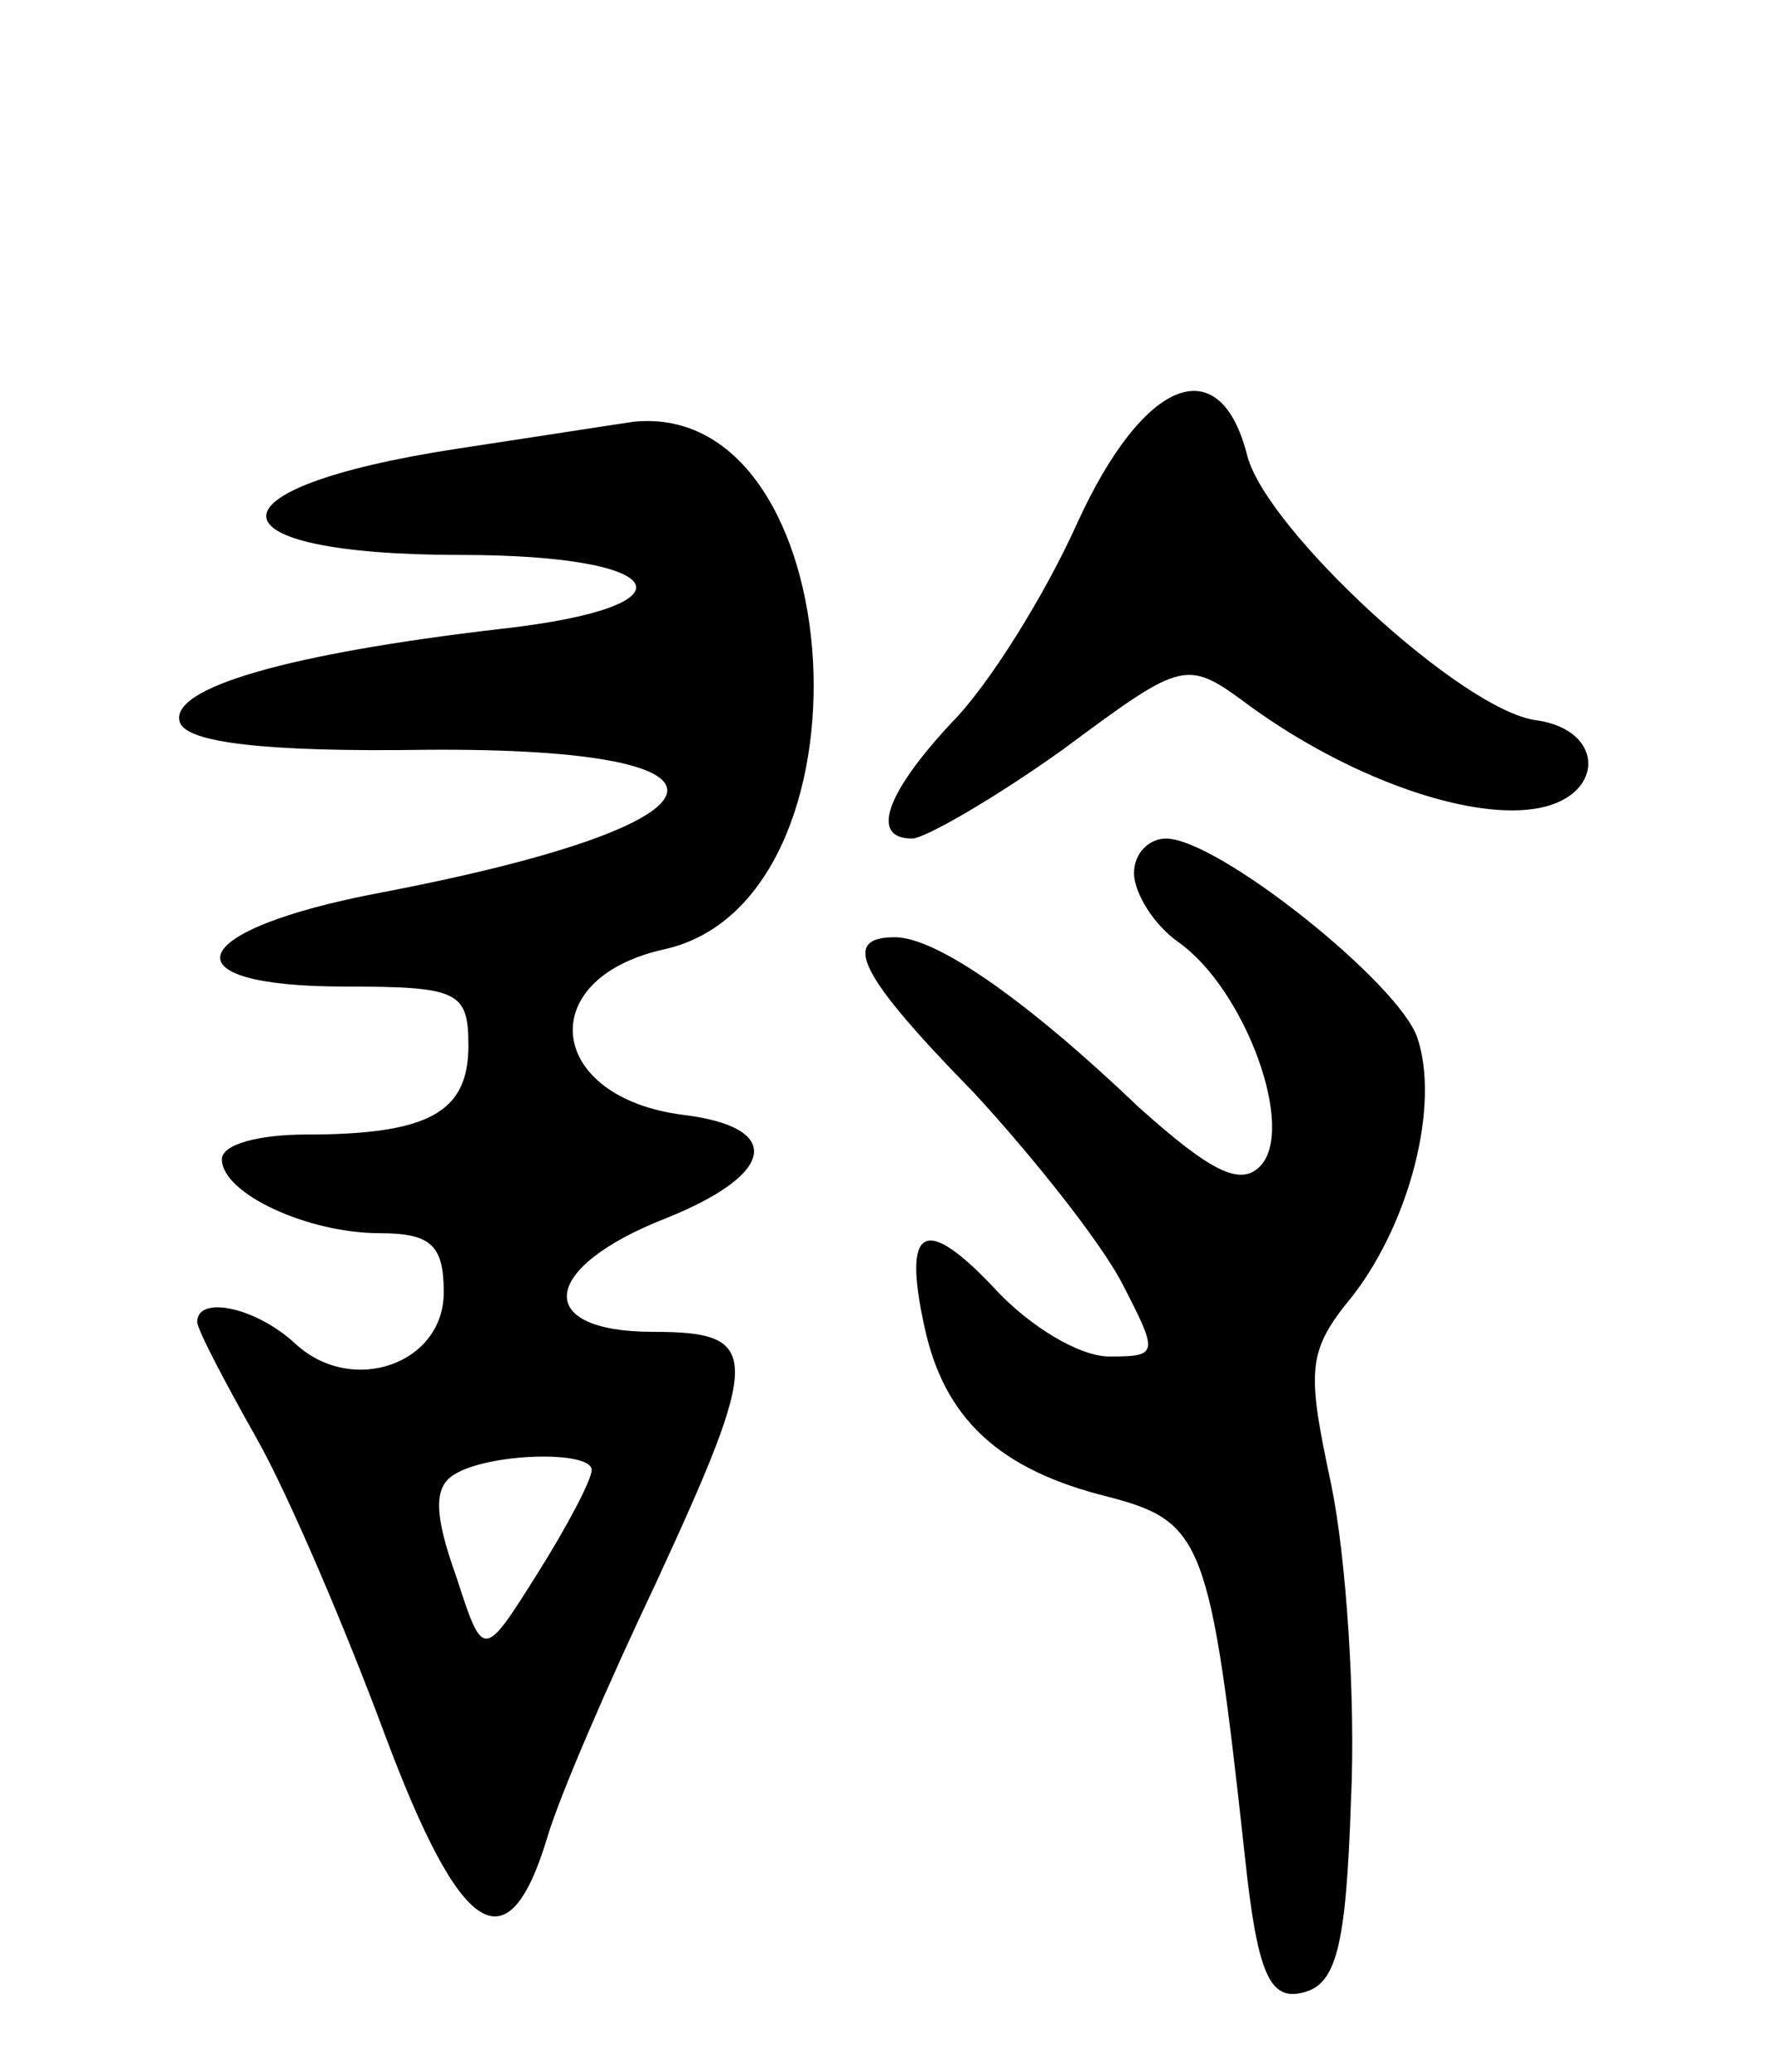 <svg version="1.0" xmlns="http://www.w3.org/2000/svg"
 width="72pt" height="84pt" viewBox="0 0 72 84"
 preserveAspectRatio="xMidYMid meet">
<g transform="translate(0,84) scale(0.1,-0.1)"
fill="#000000" stroke="none">
<path d="M437 628 c-13 -29 -36 -66 -51 -81 -27 -29 -33 -47 -16 -47 5 0 33
16 61 36 50 37 50 37 77 17 39 -28 86 -45 114 -41 29 4 30 32 1 36 -30 4 -109
77 -117 107 -11 44 -42 32 -69 -27z"/>
<path d="M185 658 c-104 -16 -102 -43 2 -43 86 0 97 -21 16 -30 -86 -10 -135
-24 -130 -38 3 -8 34 -12 100 -11 138 1 128 -30 -19 -58 -79 -15 -88 -38 -14
-38 46 0 50 -2 50 -24 0 -27 -16 -36 -66 -36 -19 0 -34 -4 -34 -10 0 -14 35
-30 64 -30 21 0 26 -5 26 -24 0 -29 -37 -42 -60 -21 -16 15 -40 20 -40 9 0 -3
11 -24 24 -47 13 -23 36 -77 52 -120 31 -83 50 -95 66 -42 5 17 25 63 44 103
43 93 43 102 -1 102 -49 0 -46 26 5 46 45 18 48 37 7 42 -55 7 -61 55 -8 67
89 19 77 223 -12 214 -7 -1 -39 -6 -72 -11z m55 -414 c0 -4 -10 -23 -22 -42
-22 -35 -22 -35 -33 -1 -9 25 -9 36 -1 41 14 9 56 10 56 2z"/>
<path d="M460 486 c0 -8 8 -21 18 -28 27 -19 48 -76 33 -91 -8 -8 -20 -2 -49
24 -45 43 -82 69 -99 69 -22 0 -15 -15 32 -63 24 -26 51 -60 60 -77 15 -29 15
-30 -5 -30 -12 0 -32 12 -46 27 -29 31 -38 26 -29 -15 8 -37 30 -58 75 -69 38
-10 41 -18 55 -146 5 -47 10 -58 23 -55 14 3 18 18 20 78 2 41 -2 99 -8 128
-10 47 -10 54 9 77 23 30 35 77 26 104 -7 22 -81 81 -102 81 -7 0 -13 -6 -13
-14z"/>
</g>
</svg>
